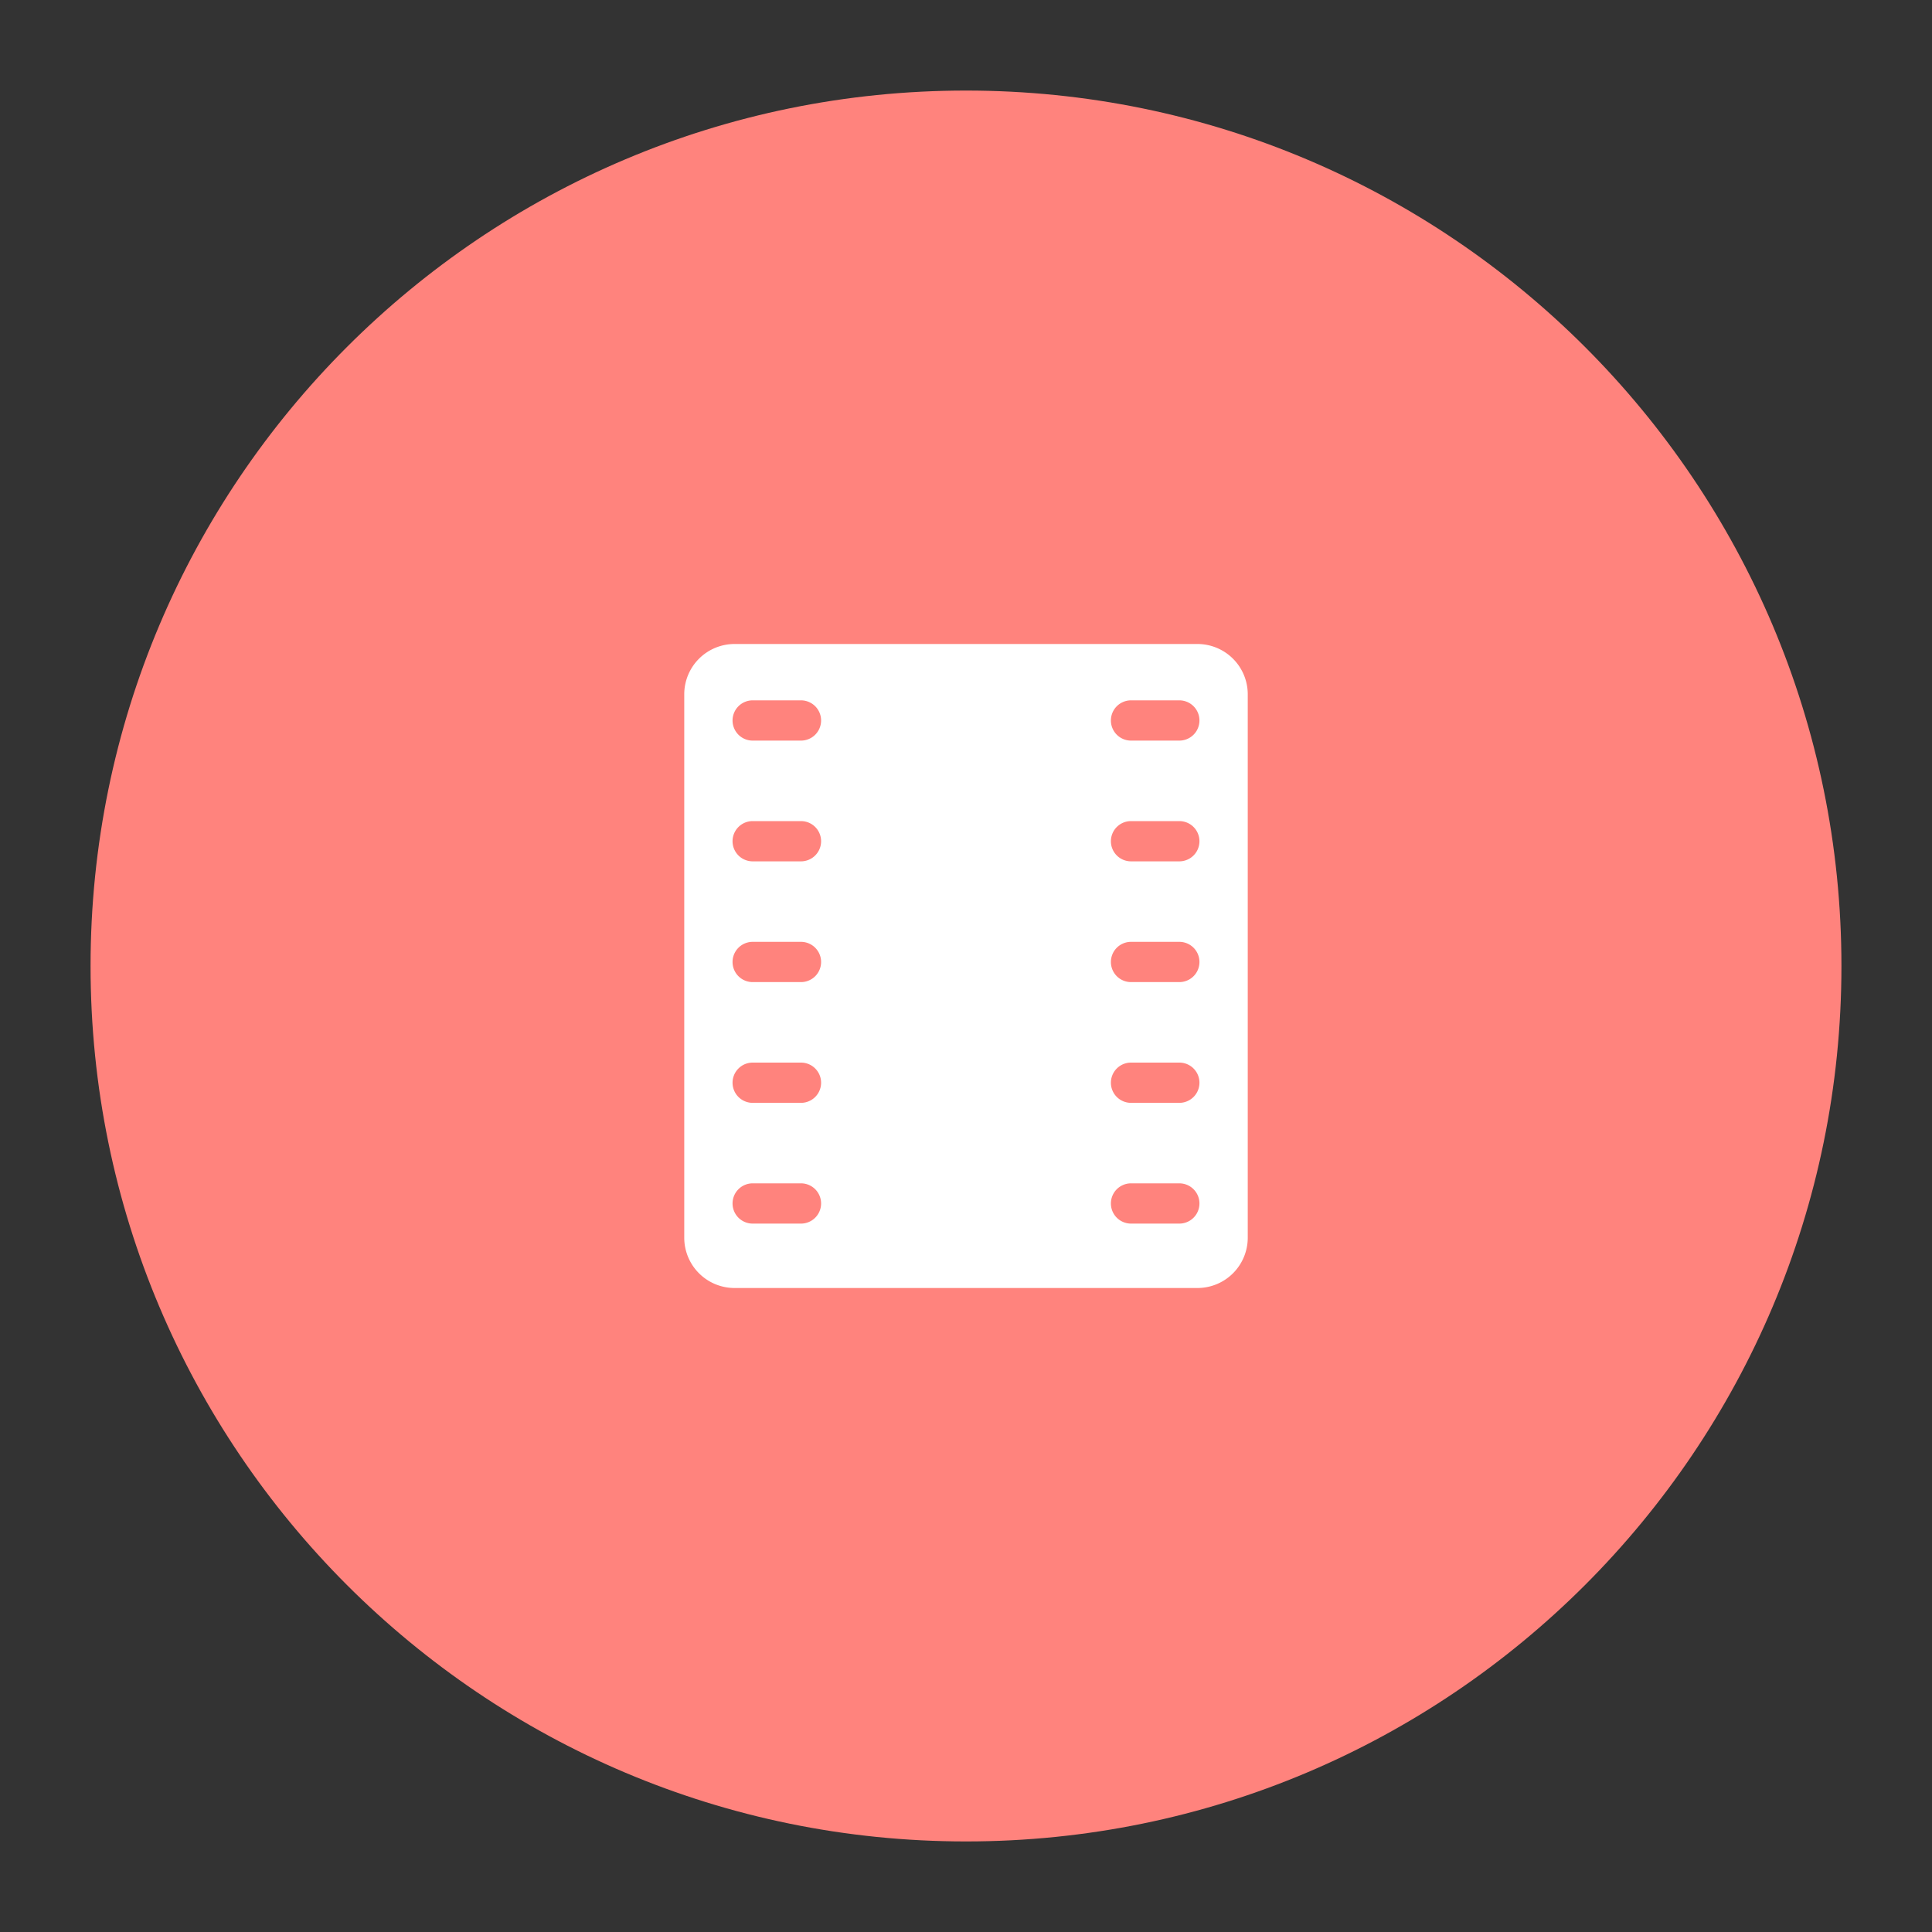 <svg xmlns="http://www.w3.org/2000/svg" width="192" height="192" fill="none"><rect width="100%" height="100%" fill="#333333" stroke="none"/><path fill="#FF837D" fill-rule="evenodd" d="M96 183c48.049 0 87-38.951 87-87S144.049 9 96 9 9 47.951 9 96s38.951 87 87 87Z" clip-rule="evenodd"/><path fill="#fff" fill-rule="evenodd" d="M68 69a5 5 0 0 1 5-5h46a5 5 0 0 1 5 5v54a5 5 0 0 1-5 5H73a5 5 0 0 1-5-5V69Zm4.8 2.6a2 2 0 0 1 2-2h4.8a2 2 0 1 1 0 4h-4.8a2 2 0 0 1-2-2Zm2 10a2 2 0 1 0 0 4h4.8a2 2 0 1 0 0-4h-4.8Zm-2 26a2 2 0 0 1 2-2h4.8a2 2 0 1 1 0 4h-4.8a2 2 0 0 1-2-2Zm2-14a2 2 0 1 0 0 4h4.8a2 2 0 1 0 0-4h-4.8Zm-2 26a2 2 0 0 1 2-2h4.8a2 2 0 1 1 0 4h-4.8a2 2 0 0 1-2-2Zm39.6-50a2 2 0 1 0 0 4h4.8a2 2 0 1 0 0-4h-4.8Zm-2 14a2 2 0 0 1 2-2h4.8a2 2 0 1 1 0 4h-4.8a2 2 0 0 1-2-2Zm2 22a2 2 0 1 0 0 4h4.8a2 2 0 1 0 0-4h-4.8Zm-2-10a2 2 0 0 1 2-2h4.8a2 2 0 1 1 0 4h-4.8a2 2 0 0 1-2-2Zm2 22a2 2 0 1 0 0 4h4.8a2 2 0 1 0 0-4h-4.8Z" clip-rule="evenodd"/></svg>